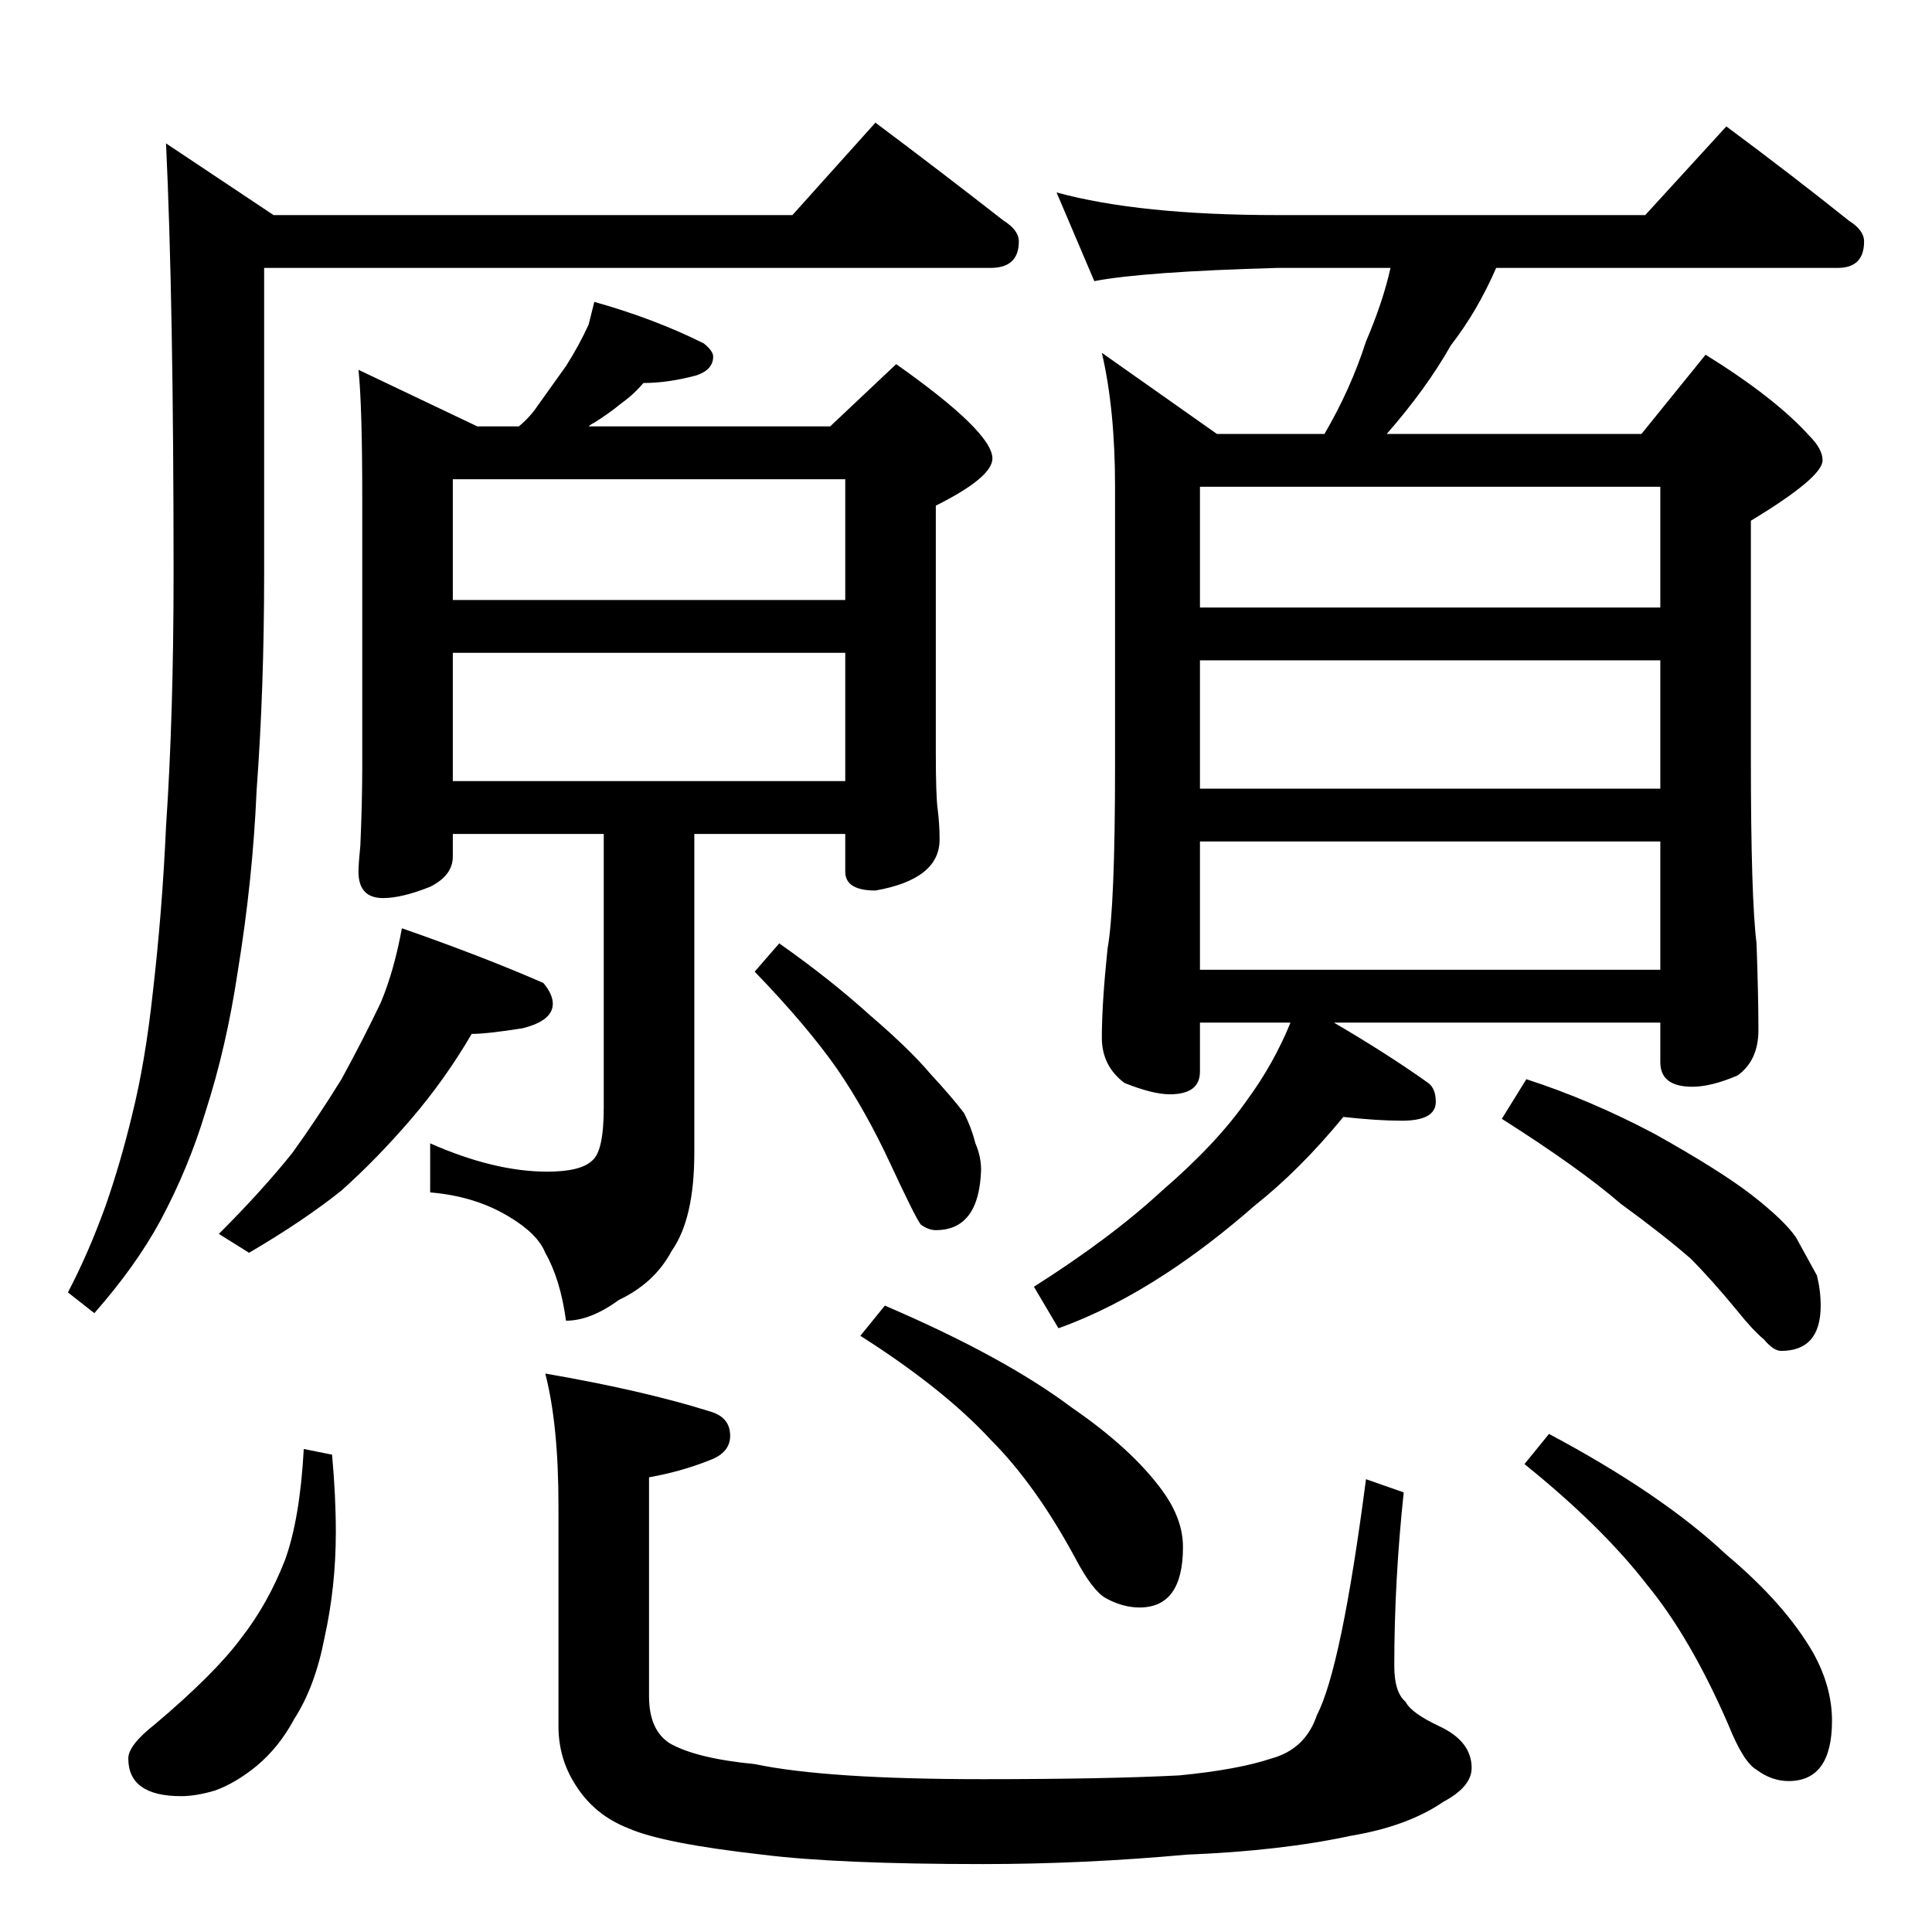 <?xml version="1.0" standalone="no"?>
<!DOCTYPE svg PUBLIC "-//W3C//DTD SVG 1.1//EN" "http://www.w3.org/Graphics/SVG/1.1/DTD/svg11.dtd" >
<svg xmlns="http://www.w3.org/2000/svg" xmlns:xlink="http://www.w3.org/1999/xlink" version="1.1" viewBox="0 -204 1024 1024">
  <g transform="matrix(1 0 0 -1 0 820)">
   <path fill="currentColor"
d="M560 922q44 -12 117 -12h195l43 47q35 -26 65 -50q8 -5 8 -11q0 -14 -14 -14h-181q-10 -23 -24 -41q-13 -23 -34 -47h135l34 42q37 -23 55 -43q7 -7 7 -13q0 -9 -38 -32v-126q0 -74 3 -98q1 -28 1 -46q0 -16 -11 -24q-14 -6 -24 -6q-17 0 -17 13v21h-173q29 -17 50 -32
q4 -3 4 -10q0 -10 -18 -10q-13 0 -31 2q-23 -28 -47 -47q-24 -21 -47 -36q-29 -19 -57 -29l-13 22q41 26 68 51q29 25 45 48q14 19 23 41h-48v-26q0 -12 -16 -12q-9 0 -24 6q-12 9 -12 24q0 18 3 47q4 22 4 97v148q0 41 -7 71l61 -43h57q14 24 22 49q9 21 13 39h-60
q-71 -2 -97 -7zM636 510h244v68h-244v-68zM636 606h244v68h-244v-68zM636 702h244v64h-244v-64zM809 452q34 -11 68 -29q34 -19 51 -32q18 -14 24 -23l11 -20q2 -8 2 -16q0 -24 -21 -24q-4 0 -9 6q-6 5 -14 15q-14 17 -25 28q-15 13 -37 29q-22 19 -63 45zM161 256l15 -3
q2 -22 2 -41q0 -29 -6 -56q-5 -26 -16 -43q-8 -15 -20 -25q-11 -9 -22 -13q-10 -3 -18 -3q-28 0 -28 20q0 7 14 18q32 27 46 46q14 18 23 41q8 22 10 59zM289 296q52 -9 87 -20q11 -3 11 -13q0 -9 -11 -13q-15 -6 -32 -9v-116q0 -18 11 -25q14 -8 45 -11q38 -8 121 -8
q65 0 104 2q31 3 49 9q18 5 24 23q13 25 26 125l20 -7q-5 -47 -5 -92q0 -14 6 -19q3 -6 18 -13q17 -8 17 -22q0 -10 -15 -18q-19 -13 -49 -18q-37 -8 -87 -10q-55 -5 -108 -5q-77 0 -117 5q-53 6 -71 14q-18 7 -28 23q-9 14 -9 31v117q0 43 -7 70zM469 332q63 -27 99 -54
q32 -22 48 -44q11 -15 11 -30q0 -32 -23 -32q-9 0 -18 5q-7 4 -16 21q-21 39 -45 63q-25 27 -69 55zM821 264q60 -32 94 -64q31 -26 46 -52q10 -18 10 -36q0 -32 -23 -32q-9 0 -17 6q-7 4 -15 24q-20 46 -43 74q-24 31 -65 64zM464 959q36 -27 68 -52q8 -5 8 -11
q0 -14 -15 -14h-385v-162q0 -61 -4 -115q-2 -47 -10 -96q-6 -40 -17 -74q-9 -30 -24 -58q-13 -24 -35 -49l-14 11q11 21 20 46q8 23 14 48q7 28 11 65q5 43 7 88q4 59 4 134q0 143 -4 228l57 -38h275zM190 828l63 -30h22q6 5 10 11l15 21q7 11 12 22l3 12q32 -9 58 -22
q5 -4 5 -7q0 -7 -9 -10q-15 -4 -28 -4q-5 -6 -12 -11q-6 -5 -14 -10q-2 -1 -3 -2h128l35 33q51 -36 51 -50q0 -10 -30 -25v-131q0 -23 1 -30q1 -8 1 -16q0 -21 -34 -27q-16 0 -16 10v20h-80v-169q0 -35 -12 -52q-9 -17 -28 -26q-15 -11 -28 -11q-3 22 -11 36q-4 10 -19 19
q-18 11 -42 13v26q34 -15 62 -15q18 0 24 6q6 5 6 28v145h-80v-12q0 -10 -12 -16q-15 -6 -25 -6q-13 0 -13 14q0 4 1 14q1 23 1 42v142q0 49 -2 68zM240 610h208v68h-208v-68zM240 706h208v64h-208v-64zM213 532q43 -15 75 -29q5 -6 5 -11q0 -9 -16 -13q-19 -3 -27 -3
q-14 -24 -32 -45t-37 -38q-20 -16 -49 -33l-16 10q23 23 39 43q13 18 26 39q12 22 21 41q7 17 11 39zM413 524q27 -19 48 -38q21 -18 32 -31q12 -13 18 -21q4 -8 6 -16q3 -7 3 -14q-1 -32 -24 -32q-4 0 -8 3q-3 4 -16 32t-28 50q-16 23 -44 52z" />
  </g>

</svg>
